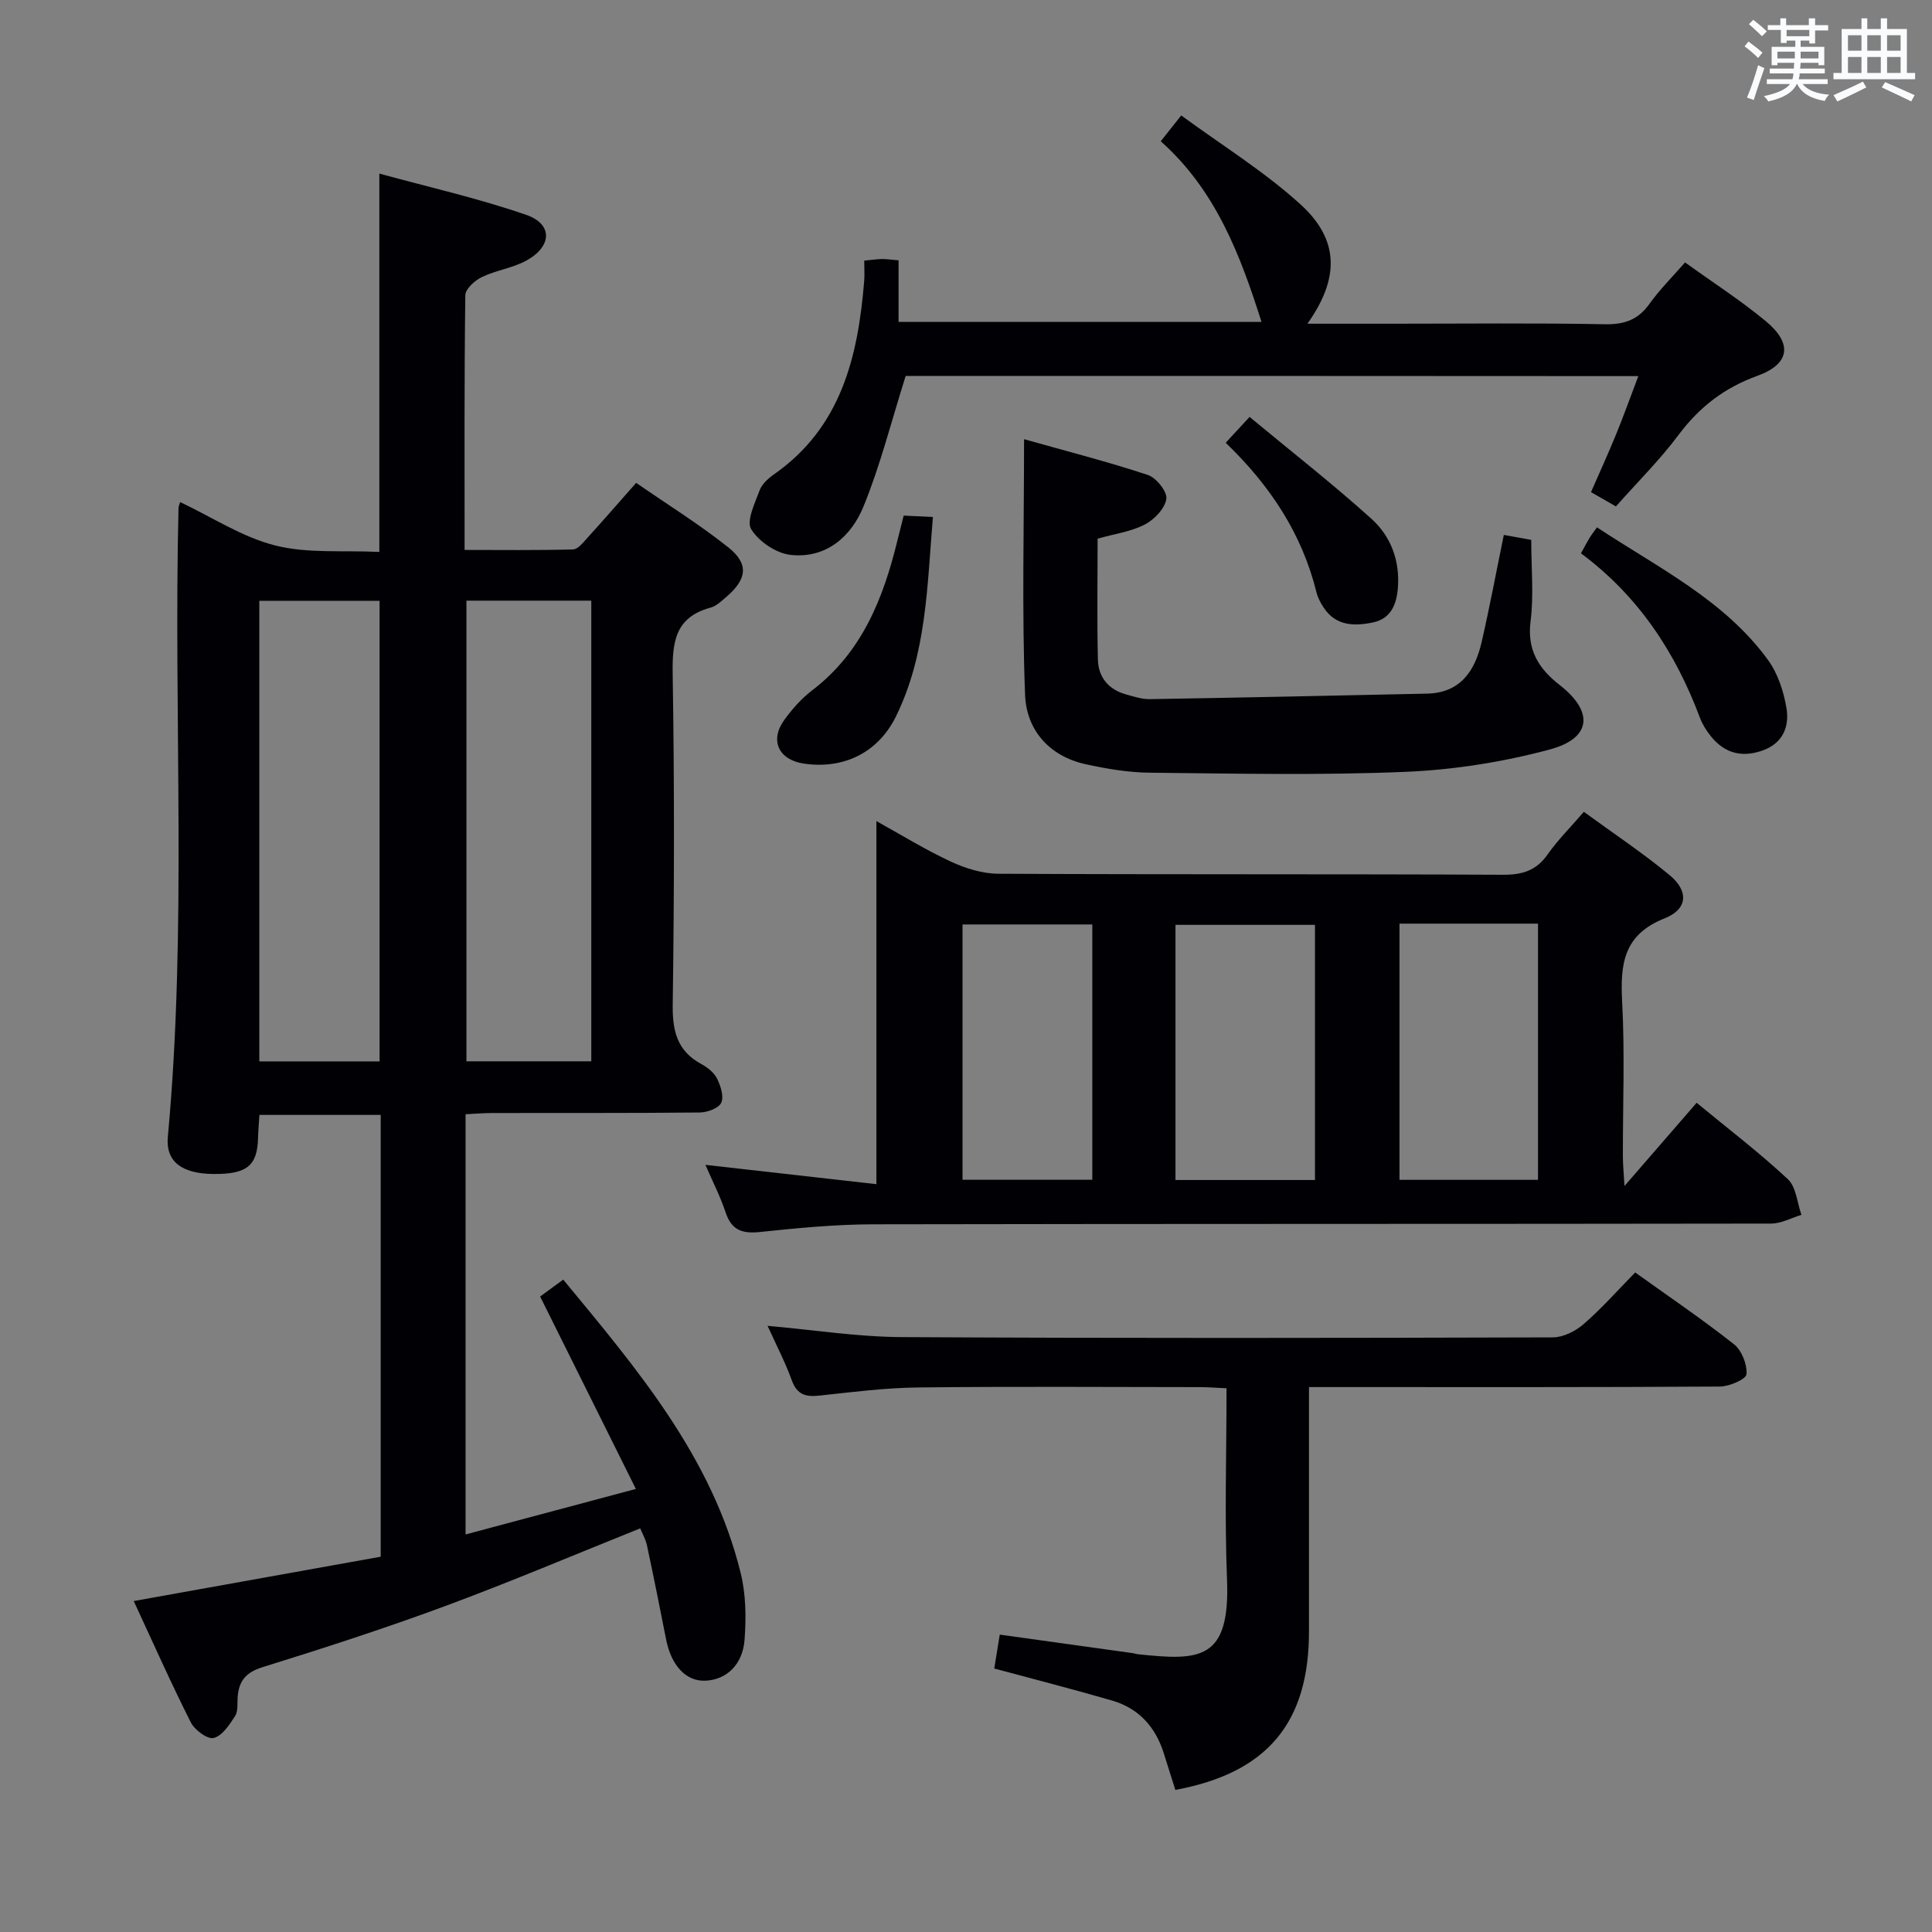 <svg enable-background="new 0 0 400 400" viewBox="0 0 400 400" xmlns="http://www.w3.org/2000/svg"><rect x="0" y="0" width="400" height="400" fill="#808080" stroke="none"/><g fill="#010105"><path d="m132.55 316.43c-13.61 5.46-26.91 11.1-40.44 16.11-12.46 4.61-25.12 8.7-37.81 12.65-3.47 1.08-4.86 2.92-5.1 6.2-.1 1.32.12 2.91-.53 3.91-1.16 1.79-2.66 4.09-4.43 4.53-1.28.32-3.95-1.66-4.74-3.24-4.11-8.14-7.81-16.48-11.81-25.11 17.33-3.11 34.2-6.14 51.13-9.18 0-30.79 0-60.92 0-91.47-8.27 0-16.46 0-25.11 0-.1 1.67-.24 3.27-.29 4.88-.16 5.68-2.35 7.42-9.29 7.35-6.41-.07-9.86-2.5-9.38-7.69 4.01-43.39 1.15-86.88 2.21-130.3 0-.16.09-.32.34-1.12 6.58 3.11 12.82 7.25 19.67 8.98 6.75 1.71 14.12.98 21.57 1.34 0-26.06 0-51.57 0-78.33 10.22 2.8 20.5 5.12 30.4 8.54 5.53 1.91 5.39 6.51.07 9.45-2.85 1.58-6.3 2.01-9.26 3.44-1.45.7-3.39 2.45-3.41 3.75-.23 17.31-.15 34.63-.15 52.74 7.65 0 15.06.1 22.46-.11 1.02-.03 2.11-1.46 2.98-2.41 3.24-3.57 6.41-7.21 10.08-11.37 6.41 4.44 13.02 8.54 19.07 13.35 4.32 3.43 3.89 6.59-.4 10.26-1.01.86-2.07 1.91-3.28 2.23-7.29 1.96-7.93 7.07-7.83 13.65.37 22.82.33 45.65.01 68.47-.08 5.52.9 9.67 5.97 12.4 1.27.68 2.61 1.77 3.22 3.01.74 1.5 1.45 3.71.85 4.98-.54 1.14-2.88 1.99-4.43 2.01-14.33.15-28.65.08-42.98.11-1.78 0-3.57.16-5.52.25v87c11.52-3.08 22.56-6.03 35.26-9.42-6.91-13.9-13.23-26.58-19.82-39.84 1-.73 2.7-1.98 4.78-3.5 15.3 18.53 30.85 36.76 36.75 60.79 1.08 4.39 1.13 9.18.8 13.72-.38 5.26-3.8 8.35-8.12 8.53-4.01.17-7.08-3.13-8.14-8.59-1.27-6.5-2.58-12.98-3.96-19.46-.28-1.26-.95-2.42-1.39-3.49zm-35.98-192.07v95.37h25.85c0-31.97 0-63.68 0-95.37-8.84 0-17.27 0-25.85 0zm-17.98 95.39c0-32.06 0-63.76 0-95.36-8.5 0-16.59 0-24.9 0v95.36z"/><path d="m327.92 168.08c6.07 4.43 12.16 8.48 17.76 13.11 3.97 3.28 3.78 7.03-1.03 8.94-8.57 3.4-9.21 9.5-8.8 17.3.57 10.63.13 21.32.15 31.99 0 1.58.16 3.16.33 6.13 5.47-6.31 10.09-11.63 14.94-17.23 6.5 5.36 12.97 10.3 18.89 15.82 1.73 1.61 1.91 4.87 2.81 7.38-2.09.63-4.19 1.81-6.28 1.81-61.99.1-123.97.03-185.96.15-7.79.02-15.59.77-23.35 1.59-3.68.39-5.92-.34-7.15-4.06-1.09-3.28-2.69-6.39-4.18-9.84 11.89 1.34 23.49 2.65 35.4 4 0-25.48 0-50.01 0-75.17 5.08 2.81 10.09 5.91 15.4 8.38 3.03 1.41 6.54 2.5 9.84 2.52 34.83.18 69.65.04 104.48.21 4.05.02 6.92-.87 9.27-4.24 2.09-2.98 4.7-5.56 7.48-8.79zm-55.67 76.23c0-18.04 0-35.44 0-52.83-9.88 0-19.41 0-28.88 0v52.83zm17.5-53.08v53.04h28.68c0-17.85 0-35.37 0-53.04-9.69 0-18.99 0-28.68 0zm-63.6 53.03c0-17.92 0-35.42 0-52.86-9.19 0-17.93 0-26.87 0v52.86z"/><path d="m338.55 263.45c7.08 5.08 13.96 9.73 20.46 14.87 1.6 1.27 2.75 4.18 2.58 6.2-.09 1.04-3.55 2.54-5.5 2.55-26.31.17-52.63.11-78.94.11-1.81 0-3.61 0-6.14 0v5.63 44.97c0 18.97-8.71 29.3-27.67 32.8-.79-2.52-1.59-5.04-2.38-7.55-1.71-5.46-5.17-9.33-10.69-10.94-7.94-2.31-15.96-4.36-24.42-6.64.34-2.06.7-4.28 1.14-7.02 9.37 1.31 18.5 2.58 27.63 3.85.33.05.65.18.97.21 12.69 1.34 19.13 1.39 18.45-15.48-.52-12.96-.1-25.96-.1-39.58-1.96-.09-3.71-.24-5.45-.24-19.49-.02-38.97-.15-58.46.07-6.79.08-13.57.95-20.34 1.68-2.84.31-4.66-.14-5.75-3.14-1.35-3.73-3.2-7.28-5.02-11.3 9.46.83 18.57 2.28 27.68 2.33 44.97.26 89.94.19 134.9.06 2.16-.01 4.7-1.29 6.39-2.76 3.74-3.25 7.04-7 10.66-10.68z"/><path d="m187.51 77.83c-2.99 9.49-5.25 18.51-8.73 27.03-2.56 6.26-7.78 10.85-15.13 10.02-2.97-.34-6.56-2.76-8.12-5.31-1.05-1.7.76-5.37 1.72-8 .47-1.3 1.75-2.49 2.94-3.32 13.98-9.75 17.44-24.38 18.73-40.04.11-1.29.01-2.6.01-4.25 1.51-.14 2.61-.32 3.71-.33.97-.01 1.94.15 3.4.27v12.75h75.14c-4.35-13.72-9.43-27.24-20.86-37.4 1.37-1.72 2.36-2.98 4.24-5.35 8.39 6.16 17.18 11.58 24.69 18.41 8.1 7.37 8.08 15.33 1.44 24.71h17.6c14.66 0 29.31-.17 43.97.11 4.07.08 6.89-.92 9.25-4.23 2.09-2.93 4.69-5.51 7.36-8.57 5.77 4.16 11.51 7.85 16.72 12.17 5.59 4.62 5.01 8.86-1.72 11.3-6.84 2.47-12.02 6.46-16.34 12.24-3.87 5.18-8.51 9.77-12.97 14.81-1.68-.97-3.23-1.86-5.16-2.96 1.8-4.13 3.58-8.01 5.19-11.95 1.56-3.81 2.94-7.68 4.61-12.07-51.21-.04-101.87-.04-151.69-.04z"/><path d="m311.35 110.75c2.3.42 4.34.79 5.68 1.03 0 5.96.54 11.48-.14 16.84-.77 5.98 1.7 9.84 6.03 13.21 7.07 5.51 6.62 11.01-2.05 13.34-9.68 2.6-19.84 4.21-29.85 4.63-17.62.74-35.29.36-52.94.18-4.44-.04-8.93-.8-13.28-1.75-7.6-1.66-12.29-7.12-12.57-14.36-.67-17.26-.21-34.56-.21-52.94 8.94 2.52 17.39 4.68 25.65 7.41 1.74.58 4.04 3.49 3.81 4.96-.31 2-2.5 4.28-4.47 5.3-2.87 1.48-6.27 1.94-9.76 2.92 0 8.46-.14 16.76.06 25.06.09 3.65 2.22 6.21 5.86 7.2 1.6.44 3.26 1 4.88.97 19.13-.32 38.26-.73 57.38-1.14 6.92-.15 9.93-4.68 11.31-10.61 1.67-7.23 3.03-14.56 4.61-22.25z"/><path d="m327.32 114.56c.85-1.54 1.31-2.42 1.82-3.26.34-.57.77-1.09 1.5-2.12 12.73 8.42 26.34 15.02 35.4 27.45 2.05 2.82 3.27 6.56 3.84 10.05.61 3.76-.76 7.23-4.98 8.71-4.28 1.51-7.85.56-10.67-2.94-.93-1.15-1.76-2.47-2.28-3.85-5.06-13.53-12.72-25.19-24.63-34.04z"/><path d="m187.1 106.75c2.19.11 3.81.18 6.05.29-1.2 14.22-1.28 28.39-7.69 41.36-3.73 7.54-10.95 10.91-19.07 9.69-5.18-.78-7.07-4.79-4.03-9.01 1.64-2.27 3.58-4.47 5.8-6.16 10.29-7.86 14.7-18.97 17.63-30.98.4-1.6.81-3.19 1.31-5.19z"/><path d="m253.77 91.67c1.61-1.74 2.82-3.06 4.94-5.35 8.53 7.07 17.12 13.79 25.2 21.06 4.04 3.63 5.97 8.7 5.5 14.41-.28 3.46-1.52 6.31-5.12 7.07-3.84.81-7.72.79-10.25-3.08-.63-.96-1.21-2.04-1.48-3.14-2.99-12.14-9.59-22.11-18.79-30.97z"/></g><path d="m361.2 9.6.8-1c.9.7 1.9 1.4 2.9 2.3l-.9 1.1c-1-1-2-1.8-2.8-2.4zm.5 10.6c.9-2.1 1.6-4.3 2.3-6.7.4.2.8.4 1.3.6-.7 2.1-1.5 4.3-2.2 6.6zm.4-15.2.9-.9c1 .8 2 1.6 2.8 2.4l-1 1c-.9-.9-1.8-1.7-2.7-2.5zm12.5-1.2h1.2v1.4h2.7v1.1h-2.7v2.7h-1.2v-.6h-1.8v1.3h4.9v3.8h-1.2v-.5h-3.7c0 .4-.1.9-.1 1.2h5.1v1h-5.2c0 .5-.1.9-.2 1.2h6v1h-5.2c1.1 1.3 2.9 2 5.5 2.2-.4.4-.7.8-.9 1.3-2.9-.5-4.8-1.6-5.7-3.5h-.1c-.8 1.7-2.7 2.9-5.9 3.6-.2-.4-.6-.8-.9-1.1 2.8-.6 4.6-1.4 5.4-2.5h-4.8v-1h5.3c.1-.3.2-.7.2-1.2h-4.9v-1h5c0-.4 0-.8.1-1.2h-3.5v.5h-1.2v-3.8h4.9v-1.3h-1.8v.5h-1.2v-2.7h-2.7v-1h2.6v-1.4h1.2v1.4h4.7v-1.4zm-6.6 8.3h3.6c0-.4 0-.9 0-1.4h-3.6zm1.9-4.6h4.7v-1.3h-4.7zm6.6 3.2h-3.7v1.4h3.7z" fill="#fafbfc"/><path d="m385.3 3.8h1.3v2.2h2.8v-2.2h1.3v2.2h4.1v9.1h1.7v1.3h-16.9v-1.3h1.7v-9.1h4.1v-2.2zm.4 13.1.7 1.2c-1.8.9-3.8 1.9-6 2.9-.2-.4-.5-.8-.8-1.3 2.3-1 4.3-1.9 6.1-2.8zm-3.1-6.4h2.8v-3.2h-2.8zm0 4.6h2.8v-3.3h-2.8zm4-4.6h2.8v-3.2h-2.8zm0 4.6h2.8v-3.3h-2.8zm3.7 1.9c2.1.9 4.1 1.8 6.1 2.7l-.7 1.3c-2.2-1.1-4.2-2-6.1-2.9zm3.2-9.7h-2.8v3.2h2.8zm-2.8 7.8h2.8v-3.3h-2.8z" fill="#fafbfc"/></svg>
